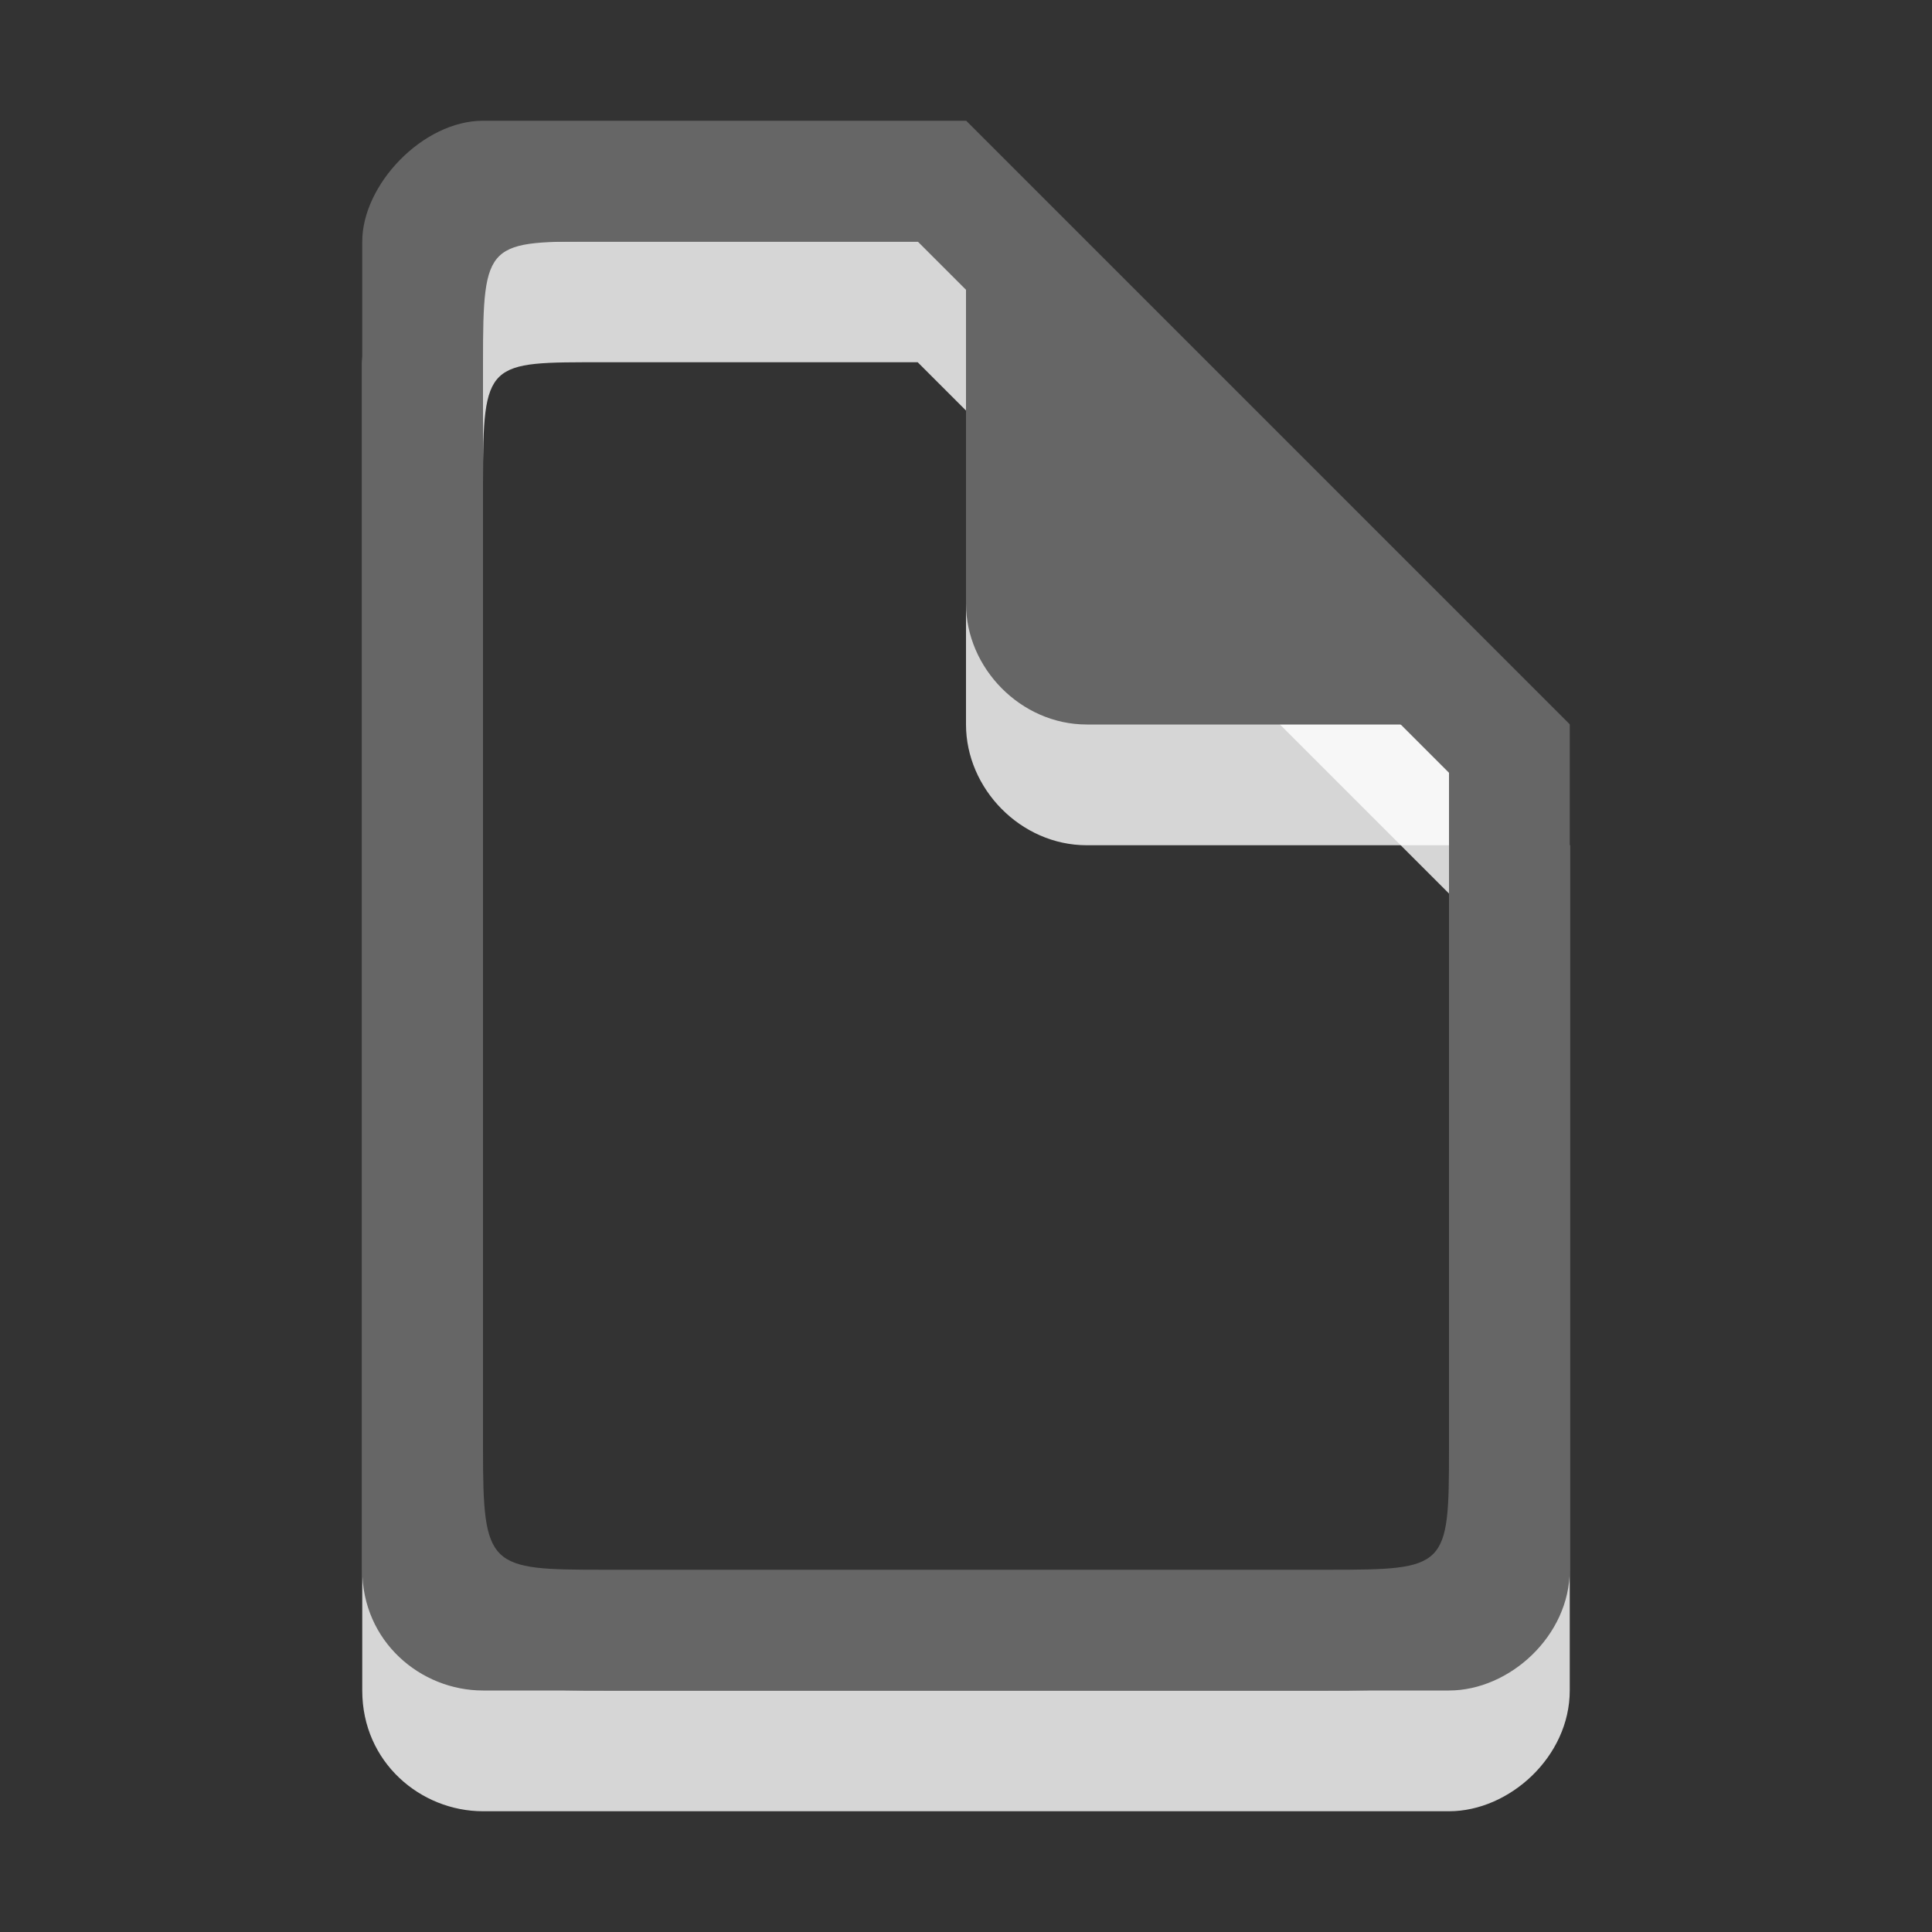 <?xml version="1.0" encoding="utf-8"?>
<!-- Generator: Adobe Illustrator 15.1.0, SVG Export Plug-In . SVG Version: 6.00 Build 0)  -->
<!DOCTYPE svg PUBLIC "-//W3C//DTD SVG 1.1//EN" "http://www.w3.org/Graphics/SVG/1.1/DTD/svg11.dtd">
<svg version="1.1" id="Ebene_1" xmlns="http://www.w3.org/2000/svg" xmlns:xlink="http://www.w3.org/1999/xlink" x="0px" y="0px" width="16px" height="16px" viewBox="0 0 16 16" enable-background="new 0 0 16 16" xml:space="preserve">
	<rect x="0" y="0" width="16" height="16" fill="#333333" stroke="none"/>
	<title>Document</title>
	<desc>Document Icon</desc>
	
	<!--
		@author		Harald Szekely
		@copyright	2001-2012 WoltLab GmbH 
		@license	GNU Lesser General Public License <http://opensource.org/licenses/lgpl-license.php> 
	--> 
	
	<defs>
		<style type="text/css">
			<![CDATA[
				.surface { fill: #666; }
				.shadow { fill: #fff; }
			]]>
		</style>
	</defs>
	
	<g id="IconMessage">
		<g>
			<path id="Sheet2" class="shadow" opacity=".8" d="M4,4v9c0,0.985,0.047,1,1,1h6c0.984,0,1-0.015,1-1V7.4L7.6,3H5C4.031,3,4,2.983,4,4z M3,3
				c0-0.47,0.501-1,1-1h4l5,5v7c0,0.548-0.5,1-1,1H4c-0.516,0-1-0.405-1-1V3z"/>
			<path id="Flap2" class="shadow" opacity=".8" d="M13,7H9C8.453,7,8,6.531,8,6V2L13,7z"/>
		</g>
		<g>
			<path id="Sheet1" class="surface" d="M4,3v9c0,0.985,0.047,1,1,1h6c0.984,0,1-0.015,1-1V6.4L7.6,2H5C4.031,2,4,1.983,4,3z M3,2
				c0-0.47,0.501-1,1-1h4l5,5v7c0,0.548-0.5,1-1,1H4c-0.516,0-1-0.405-1-1V2z"/>
			<path id="Flap1" class="surface" d="M13,6L9,6C8.453,6,8,5.531,8,5V1L13,6z"/>
		</g>
	</g>
</svg>
